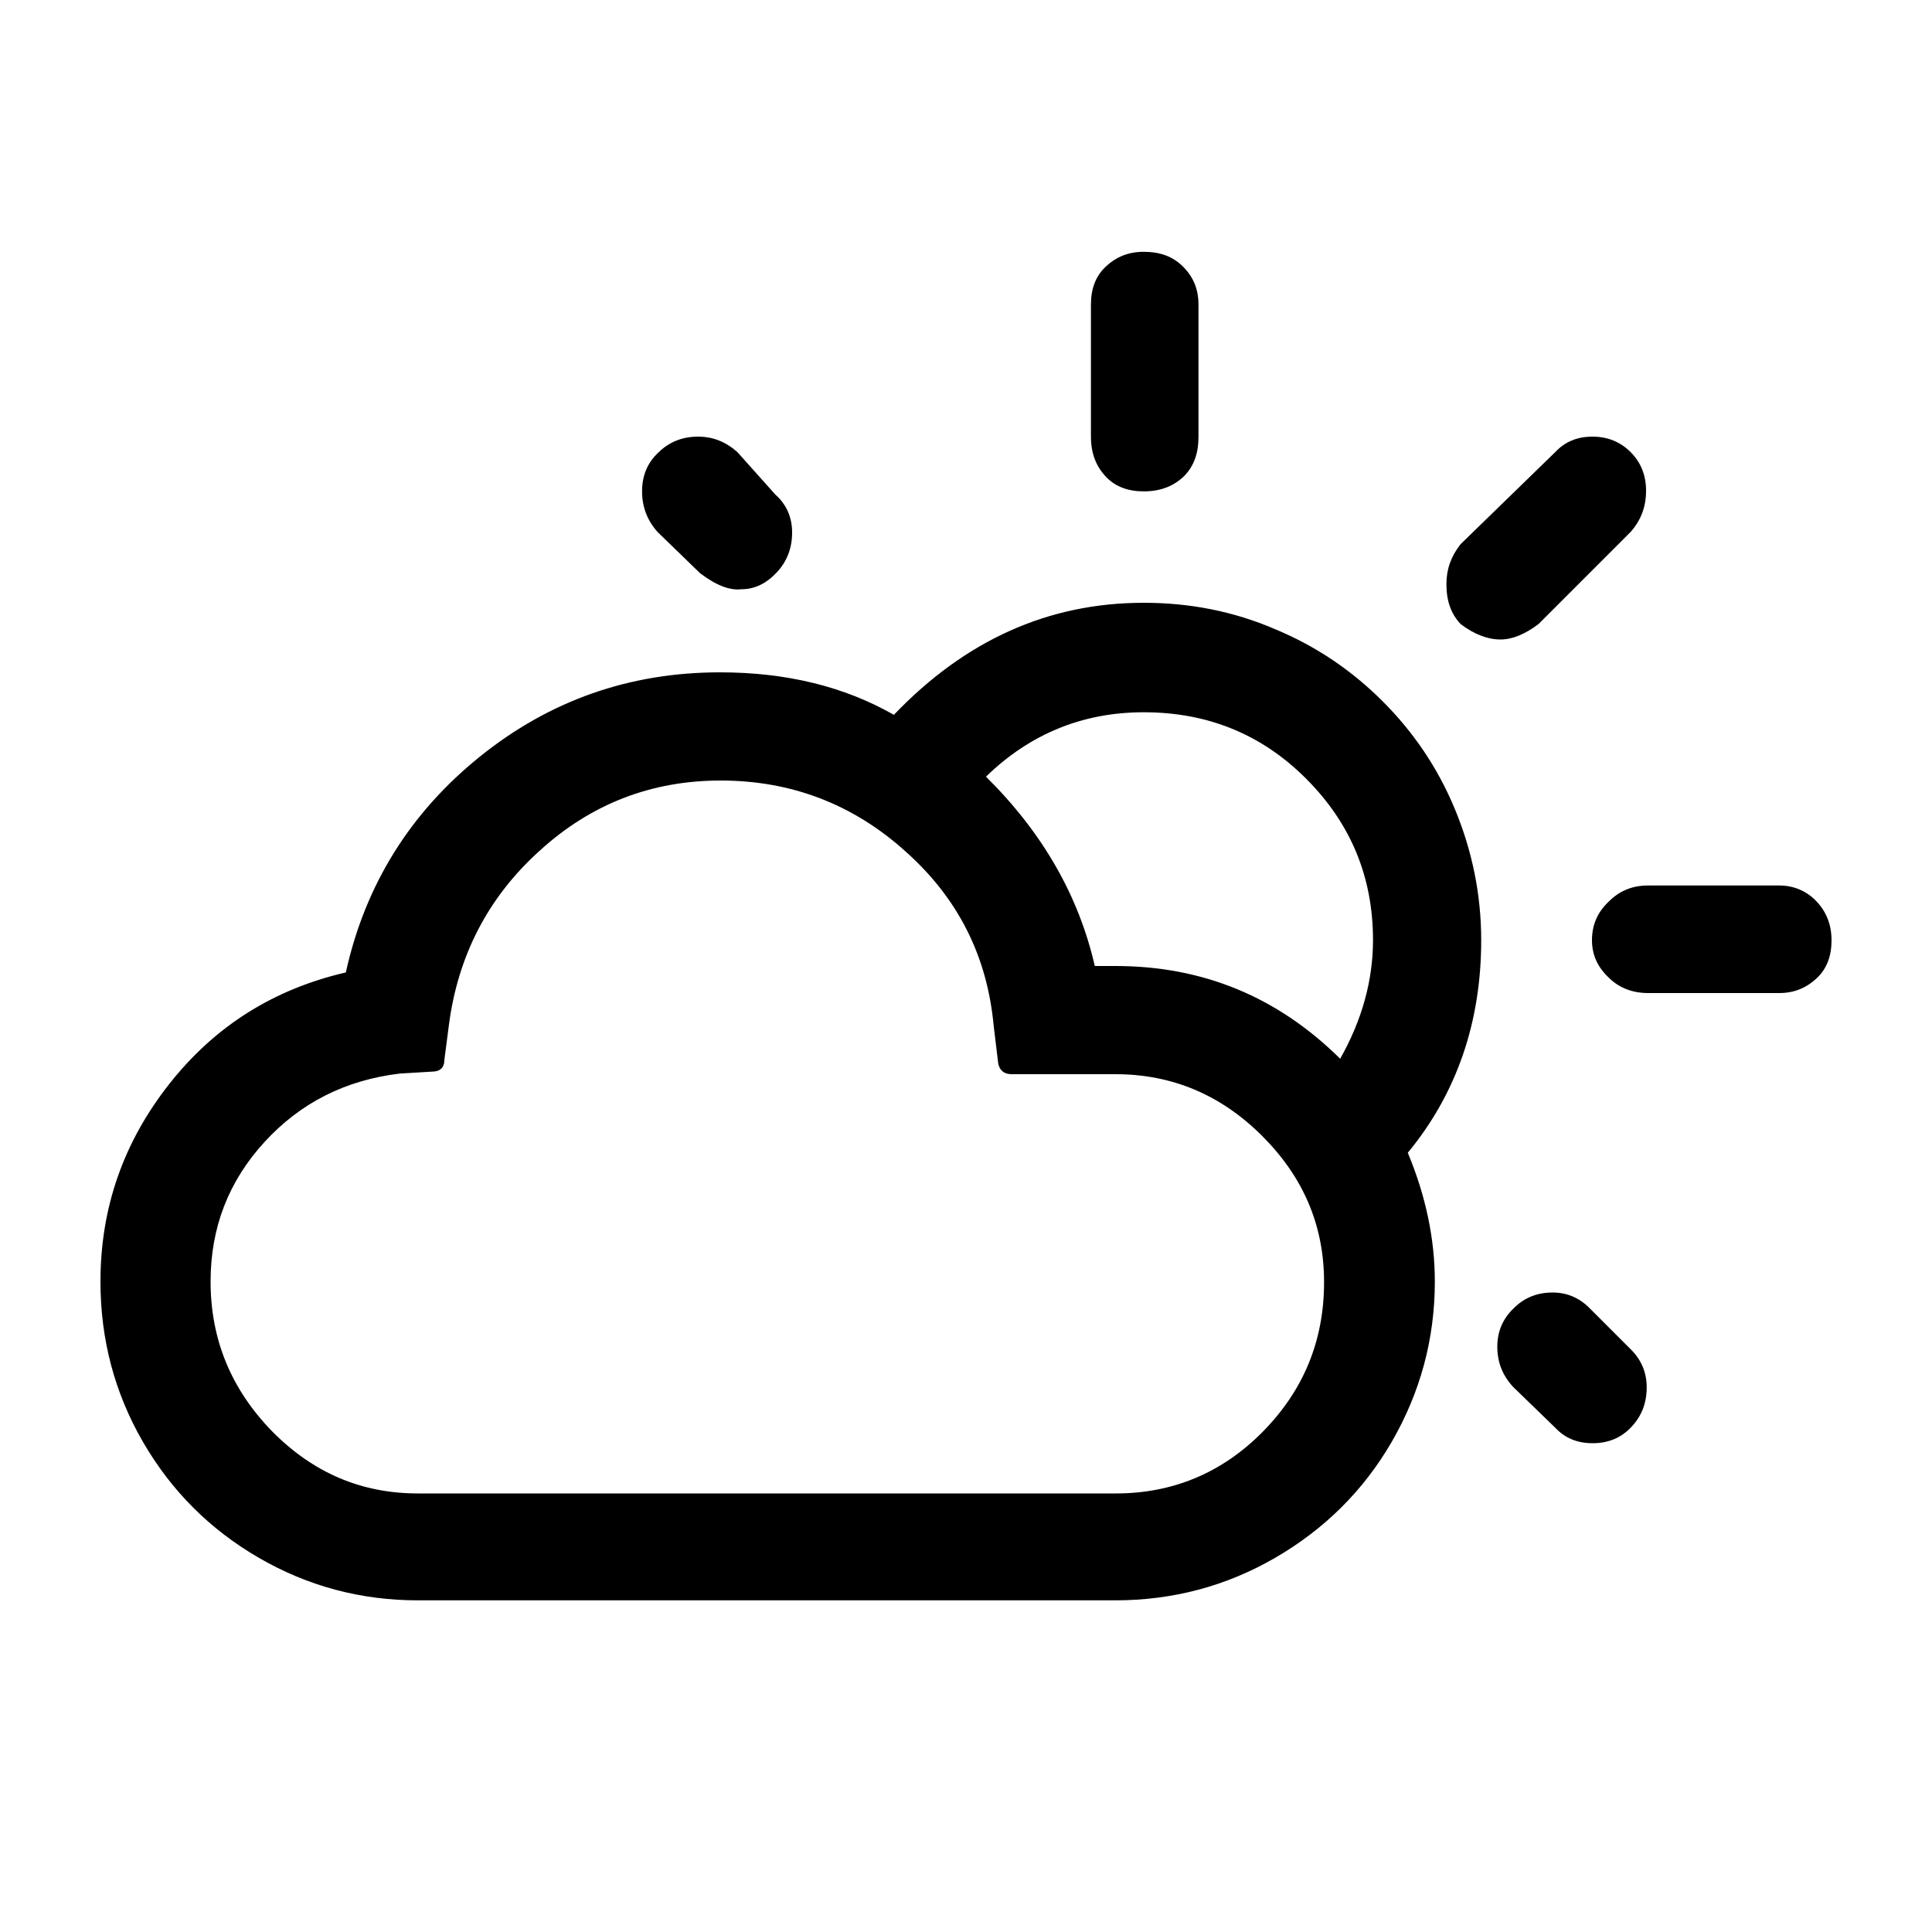 <?xml version="1.0" encoding="UTF-8"?>
<!-- Generated by Pixelmator Pro 3.6.18 -->
<svg width="30" height="30" viewBox="0 0 30 30" xmlns="http://www.w3.org/2000/svg">
    <path id="Path" fill="#000000" stroke="none" d="M 1.56 19.9 C 1.56 20.8 1.78 21.63 2.22 22.39 C 2.66 23.15 3.26 23.75 4.02 24.19 C 4.78 24.63 5.6 24.85 6.49 24.85 L 17.32 24.85 C 18.21 24.85 19.04 24.63 19.8 24.19 C 20.56 23.75 21.17 23.15 21.61 22.39 C 22.05 21.63 22.28 20.8 22.28 19.9 C 22.28 19.24 22.14 18.57 21.86 17.9 C 22.62 16.98 23 15.87 23 14.6 C 23 13.89 22.86 13.21 22.59 12.56 C 22.32 11.91 21.94 11.36 21.47 10.89 C 21 10.42 20.45 10.04 19.8 9.77 C 19.15 9.49 18.47 9.36 17.76 9.36 C 16.28 9.36 14.99 9.94 13.88 11.1 C 13.11 10.66 12.21 10.44 11.18 10.44 C 9.77 10.44 8.53 10.88 7.45 11.75 C 6.37 12.62 5.67 13.74 5.37 15.1 C 4.25 15.36 3.34 15.93 2.63 16.83 C 1.92 17.73 1.56 18.75 1.56 19.9 Z M 3.27 19.9 C 3.27 19.06 3.55 18.34 4.11 17.73 C 4.67 17.12 5.37 16.77 6.21 16.67 L 6.71 16.64 C 6.83 16.64 6.9 16.58 6.9 16.46 L 6.97 15.92 C 7.11 14.84 7.58 13.93 8.38 13.21 C 9.18 12.48 10.12 12.12 11.19 12.12 C 12.29 12.12 13.25 12.49 14.06 13.22 C 14.88 13.95 15.33 14.85 15.43 15.93 L 15.5 16.51 C 15.52 16.62 15.59 16.68 15.71 16.68 L 17.32 16.68 C 18.2 16.68 18.96 17 19.6 17.64 C 20.24 18.28 20.56 19.03 20.56 19.91 C 20.56 20.82 20.24 21.59 19.61 22.23 C 18.98 22.87 18.21 23.19 17.33 23.19 L 6.49 23.19 C 5.61 23.19 4.86 22.87 4.22 22.22 C 3.59 21.57 3.27 20.8 3.27 19.9 Z M 9.97 7.63 C 9.97 7.87 10.05 8.08 10.21 8.26 L 10.87 8.9 C 11.12 9.09 11.33 9.17 11.51 9.15 C 11.72 9.15 11.9 9.06 12.06 8.89 C 12.22 8.72 12.3 8.51 12.3 8.27 C 12.3 8.03 12.21 7.83 12.04 7.68 L 11.45 7.02 C 11.27 6.86 11.07 6.78 10.84 6.78 C 10.6 6.78 10.39 6.86 10.22 7.03 C 10.05 7.19 9.97 7.39 9.97 7.63 Z M 15.31 12.06 C 16 11.39 16.82 11.06 17.76 11.06 C 18.75 11.06 19.59 11.4 20.28 12.09 C 20.97 12.78 21.32 13.61 21.32 14.6 C 21.32 15.22 21.15 15.84 20.81 16.44 C 19.84 15.48 18.68 15 17.32 15 L 17 15 C 16.75 13.91 16.19 12.93 15.31 12.06 Z M 16.94 6.78 C 16.94 7.04 17.02 7.24 17.17 7.4 C 17.32 7.56 17.52 7.63 17.76 7.63 C 18.02 7.63 18.22 7.55 18.38 7.4 C 18.54 7.24 18.61 7.04 18.61 6.78 L 18.61 4.73 C 18.61 4.49 18.53 4.3 18.37 4.14 C 18.21 3.98 18.01 3.91 17.76 3.91 C 17.52 3.91 17.33 3.99 17.17 4.14 C 17.01 4.29 16.94 4.49 16.94 4.73 L 16.94 6.78 Z M 22.46 9.07 C 22.46 9.33 22.53 9.53 22.68 9.69 C 22.89 9.85 23.1 9.93 23.3 9.93 C 23.48 9.93 23.68 9.85 23.89 9.69 L 25.32 8.26 C 25.48 8.08 25.56 7.87 25.56 7.62 C 25.56 7.38 25.48 7.18 25.32 7.02 C 25.16 6.86 24.96 6.78 24.73 6.78 C 24.49 6.78 24.3 6.86 24.15 7.02 L 22.68 8.45 C 22.53 8.64 22.46 8.84 22.46 9.07 Z M 23.25 20.91 C 23.25 21.15 23.33 21.36 23.5 21.54 L 24.15 22.17 C 24.3 22.33 24.49 22.41 24.73 22.41 C 24.97 22.41 25.17 22.33 25.33 22.16 C 25.49 21.99 25.57 21.79 25.57 21.54 C 25.57 21.32 25.49 21.12 25.33 20.96 L 24.68 20.31 C 24.52 20.15 24.33 20.07 24.11 20.07 C 23.87 20.07 23.67 20.15 23.51 20.31 C 23.34 20.47 23.25 20.67 23.25 20.91 Z M 24.72 14.6 C 24.72 14.83 24.81 15.02 24.98 15.18 C 25.14 15.34 25.35 15.42 25.59 15.42 L 27.63 15.42 C 27.86 15.42 28.05 15.34 28.21 15.19 C 28.37 15.04 28.44 14.84 28.44 14.6 C 28.44 14.36 28.36 14.16 28.21 14 C 28.06 13.84 27.86 13.75 27.63 13.75 L 25.59 13.75 C 25.35 13.75 25.15 13.83 24.98 14 C 24.8 14.17 24.72 14.37 24.72 14.6 Z"/>
</svg>

